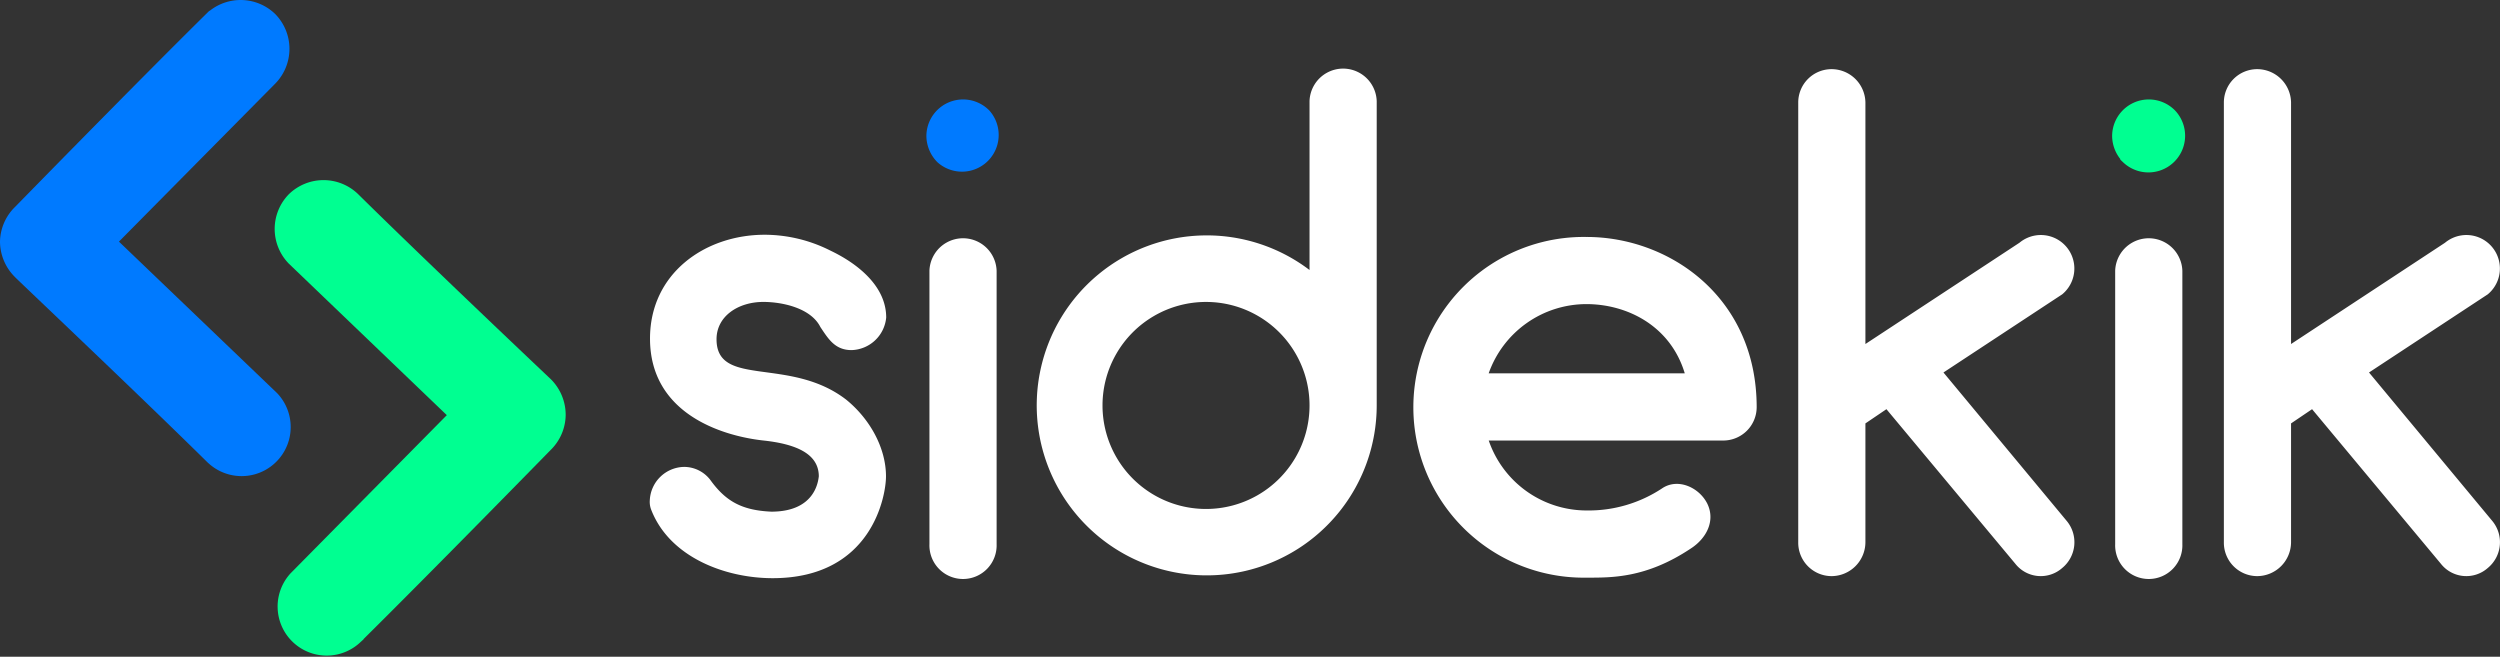<svg data-name="Layer 1" xmlns="http://www.w3.org/2000/svg" viewBox="0 0 607.68 159.64"><rect x="0" y="0" width="607.68" height="159.64" fill="#333333" stroke="none"/><path d="M228.4 38.91a8.4 8.4 0 01-2.47-5.77 8.17 8.17 0 0114-5.77 8.17 8.17 0 01-11.53 11.54z" stroke-width="1.5" stroke-linecap="round" stroke-miterlimit="10" fill="#007aff" stroke="#007aff"/><path d="M516.62 38.91a8.4 8.4 0 01-2.47-5.77 8.17 8.17 0 0114-5.77 8.17 8.17 0 01-11.55 11.55z" fill="#00ff91" stroke="#00ff91" stroke-width="1.5" stroke-linecap="round" stroke-miterlimit="10"/><path d="M215.36 115.79c0 4.78-3.46 24.75-27.55 24.75-11.55 0-25.07-5.11-29.53-16.66a5.25 5.25 0 01-.33-2.31 8.5 8.5 0 018.41-8.08 8.06 8.06 0 016.27 3.13c3.79 5.28 7.75 7.42 14.85 7.75 10.56 0 11.38-7.26 11.55-8.58 0-5.61-5.77-7.92-13.69-8.74-10.06-1.16-27.34-6.6-27.34-24.75 0-15.84 13.36-25.24 27.88-25.24a35.53 35.53 0 0115.84 3.79c1.65.82 13.69 6.27 13.69 16.33A8.72 8.72 0 01207 85.1c-4 0-5.61-2.64-7.59-5.61-2.31-4.62-9.24-6.1-13.86-6.1-6.1 0-11.38 3.46-11.38 9.07 0 11.88 17.82 4.12 31.51 14.68 5.89 4.79 9.68 11.86 9.68 18.65zm10.56 16.5V65.8a8.17 8.17 0 0116.33 0v66.48a8.17 8.17 0 11-16.33 0zm92.39-66.65V24.56a8.17 8.17 0 0116.33 0v74.07a41.32 41.32 0 11-16.33-33zm0 33v-.17a25.16 25.16 0 100 .17zM427 99a8.13 8.13 0 01-8.25 8.08h-56.88a25.15 25.15 0 0023.76 17 32.37 32.37 0 0018.48-5.44c3.79-2.47 8.91-.17 10.89 3.79 2 4.12-.16 8.41-4 10.89-10.89 7.26-19.3 7.09-25.4 7.09a41.41 41.41 0 110-82.81C405.58 57.55 427 72.07 427 99zm-65.16-8.25h47.68c-3.47-11.55-14-16.83-23.92-16.83a25.22 25.22 0 00-23.73 16.79zm139.43 47.31a7.87 7.87 0 01-11.38-1l-31.35-37.6-5.11 3.46v28.87a8.27 8.27 0 01-8.25 8.25 8.13 8.13 0 01-8.08-8.25V24.89a8.1 8.1 0 018.08-8.08 8.24 8.24 0 018.25 8.08v58.73L490.88 59a8.14 8.14 0 1110.39 12.54l-28.87 19 30 36.13a8.1 8.1 0 01-1.13 11.39zm12.87-5.77V65.8a8.17 8.17 0 0116.33 0v66.48a8.17 8.17 0 11-16.33 0zm90.57 5.77a7.87 7.87 0 01-11.38-1L562 99.46l-5.11 3.46v28.87a8.27 8.27 0 01-8.25 8.25 8.13 8.13 0 01-8.08-8.25V24.89a8.1 8.1 0 018.08-8.08 8.24 8.24 0 018.25 8.08v58.73L594.32 59a8.14 8.14 0 1110.39 12.54l-28.87 19 30 36.13a8.1 8.1 0 01-1.13 11.39z" fill="#fff"/><g stroke-linecap="round" stroke-miterlimit="10"><path d="M50.83 112.07C33.74 95.21 4.43 67.51 4 67a11.72 11.72 0 01-3.5-8.26A11.59 11.59 0 014 50.66c.46-.46 29.32-30 46.41-46.87a11.57 11.57 0 0116.16 0 11.57 11.57 0 010 16.16L28.2 58.74 67 95.91a11.43 11.43 0 01-16.16 16.16z" fill="#007aff" stroke="#007aff"/><path d="M70.56 47.57a11.57 11.57 0 0116.16 0c17.08 16.85 46.4 44.56 46.86 45a11.72 11.72 0 013.42 8.33 11.59 11.59 0 01-3.46 8.08c-.46.46-29.32 30-46.4 46.87A11.43 11.43 0 0171 139.69l38.32-38.79-38.76-37.17a11.56 11.56 0 010-16.16z" fill="#00ff91" stroke="#00ff91"/></g></svg>